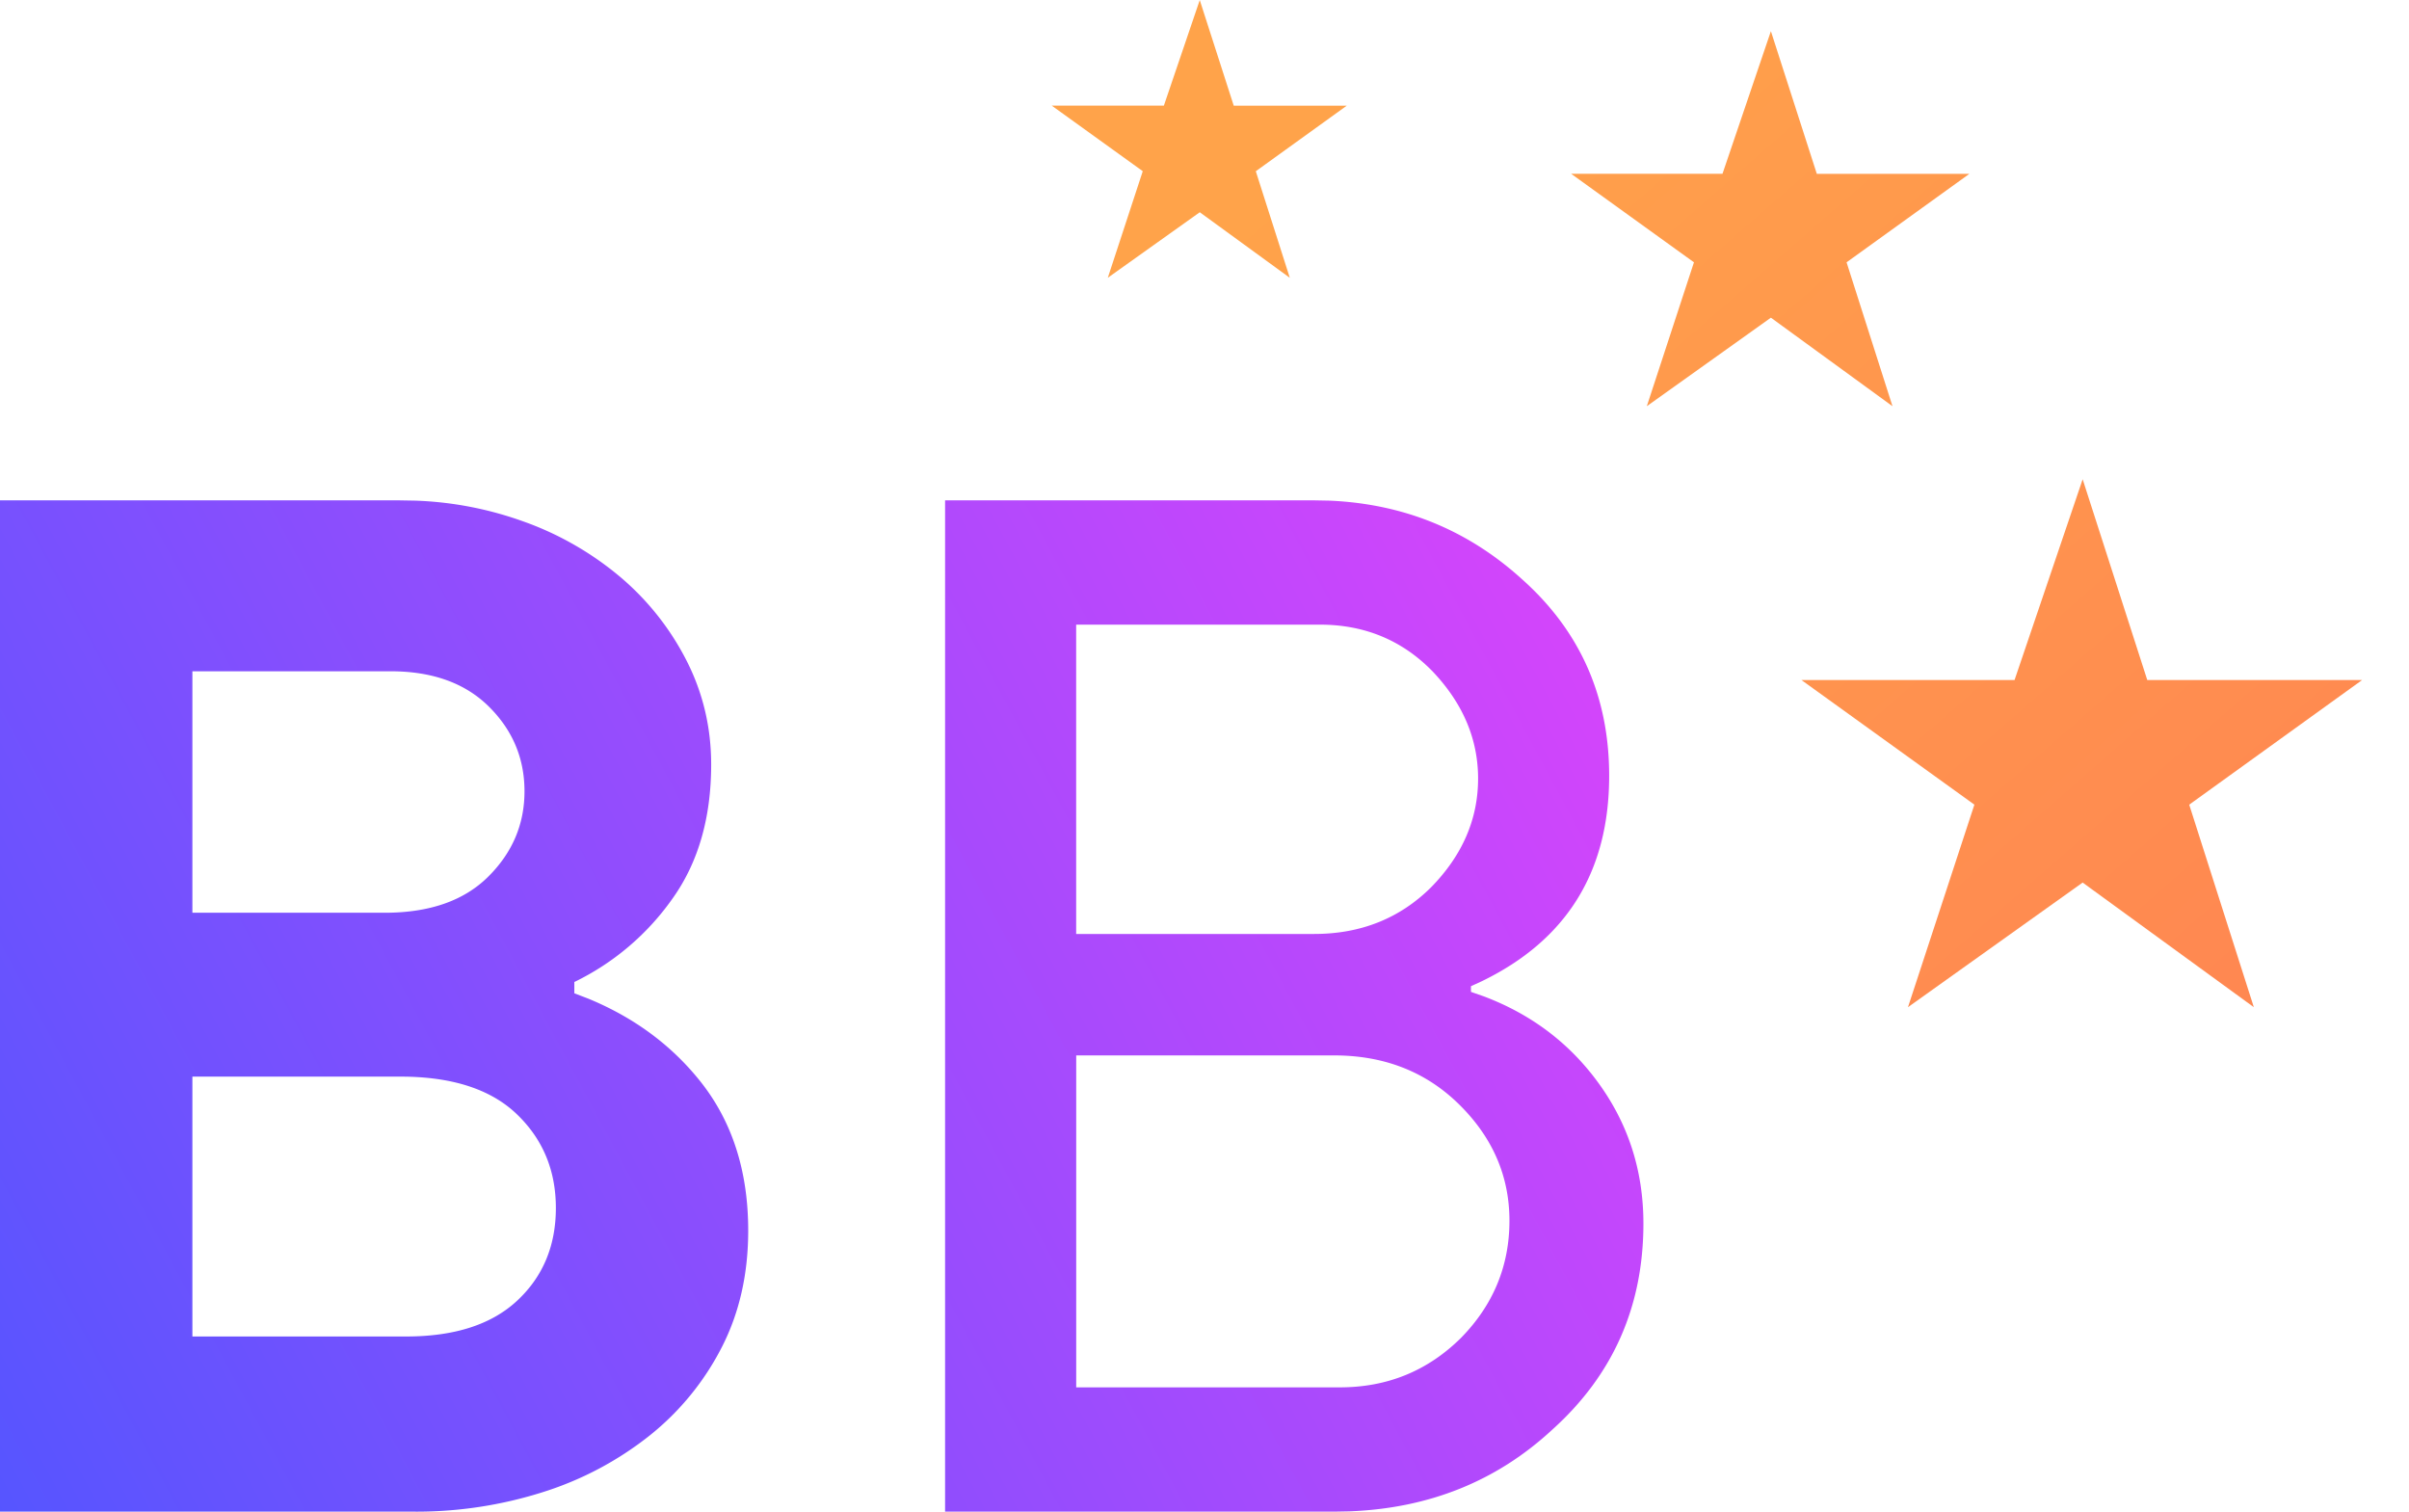 <svg width="51" height="32" viewBox="0 0 51 32" xmlns="http://www.w3.org/2000/svg">
    <defs>
        <linearGradient x1="15.254%" y1="20.463%" x2="95.812%" y2="90.642%" id="phphj9klta">
            <stop stop-color="#FFA34A" offset="0%"/>
            <stop stop-color="#FF8851" offset="100%"/>
        </linearGradient>
        <linearGradient x1="141.841%" y1="23.617%" x2="-15.574%" y2="75.39%" id="tugg7br0mb">
            <stop stop-color="#FF3FFA" offset="0%"/>
            <stop stop-color="#4E56FF" offset="100%"/>
        </linearGradient>
    </defs>
    <g fill="none" fill-rule="evenodd">
        <path d="m44.091 10.145 1.368 4.251h4.548l-3.66 2.638 1.368 4.287-3.624-2.638-3.698 2.638 1.406-4.287-3.661-2.638h4.511l1.442-4.25zM37.491.66l.972 3.02h3.23l-2.6 1.873.972 3.046-2.574-1.874-2.627 1.874.998-3.046-2.6-1.874h3.204L37.491.66zM25.399 0l.72 2.237h2.393l-1.926 1.388.72 2.256L25.4 4.493 23.453 5.88l.74-2.256-1.927-1.388h2.374L25.4 0z" fill="url(#phphj9klta)"/>
        <path d="m8.448 10.592.344.006a7.497 7.497 0 0 1 2.25.427 6.634 6.634 0 0 1 2.098 1.196 5.716 5.716 0 0 1 1.403 1.78c.342.677.513 1.405.513 2.182 0 1.136-.277 2.088-.83 2.855a5.434 5.434 0 0 1-2.067 1.75v.239l.297.114c.97.4 1.76.984 2.373 1.754.674.848 1.011 1.9 1.011 3.155 0 .917-.186 1.74-.558 2.467a5.719 5.719 0 0 1-1.524 1.868 7.018 7.018 0 0 1-2.247 1.196A8.845 8.845 0 0 1 8.75 32H0V10.592h8.448zm19.374 0 .318.006c1.574.066 2.937.622 4.087 1.668 1.227 1.096 1.84 2.482 1.84 4.156 0 2.029-.898 3.478-2.697 4.35l-.229.105v.12l.272.095c.98.37 1.775.96 2.383 1.774.664.887.996 1.898.996 3.034 0 1.755-.644 3.21-1.931 4.366-1.174 1.088-2.606 1.664-4.297 1.728l-.32.006h-8.236V10.592h7.814zm.422 11.75h-5.46v7.027h5.581c1.006 0 1.86-.349 2.565-1.047.684-.697 1.026-1.525 1.026-2.481 0-.937-.352-1.755-1.056-2.452-.704-.698-1.59-1.047-2.656-1.047zm-19.766.449H4.073v5.501H8.6c1.026 0 1.81-.254 2.353-.762.543-.508.815-1.161.815-1.958 0-.798-.277-1.46-.83-1.989-.553-.528-1.373-.792-2.459-.792zm19.465-9.568h-5.16v6.548h5.04c.985 0 1.81-.329 2.473-.987.664-.677.996-1.445.996-2.302 0-.837-.322-1.595-.966-2.272-.643-.658-1.438-.987-2.383-.987zm-19.676.987H4.073v5.112h4.073c.946 0 1.675-.254 2.188-.762.513-.508.77-1.111.77-1.809s-.252-1.296-.755-1.794-1.197-.747-2.082-.747z" fill="url(#tugg7br0mb)"/>
    </g>
</svg>
